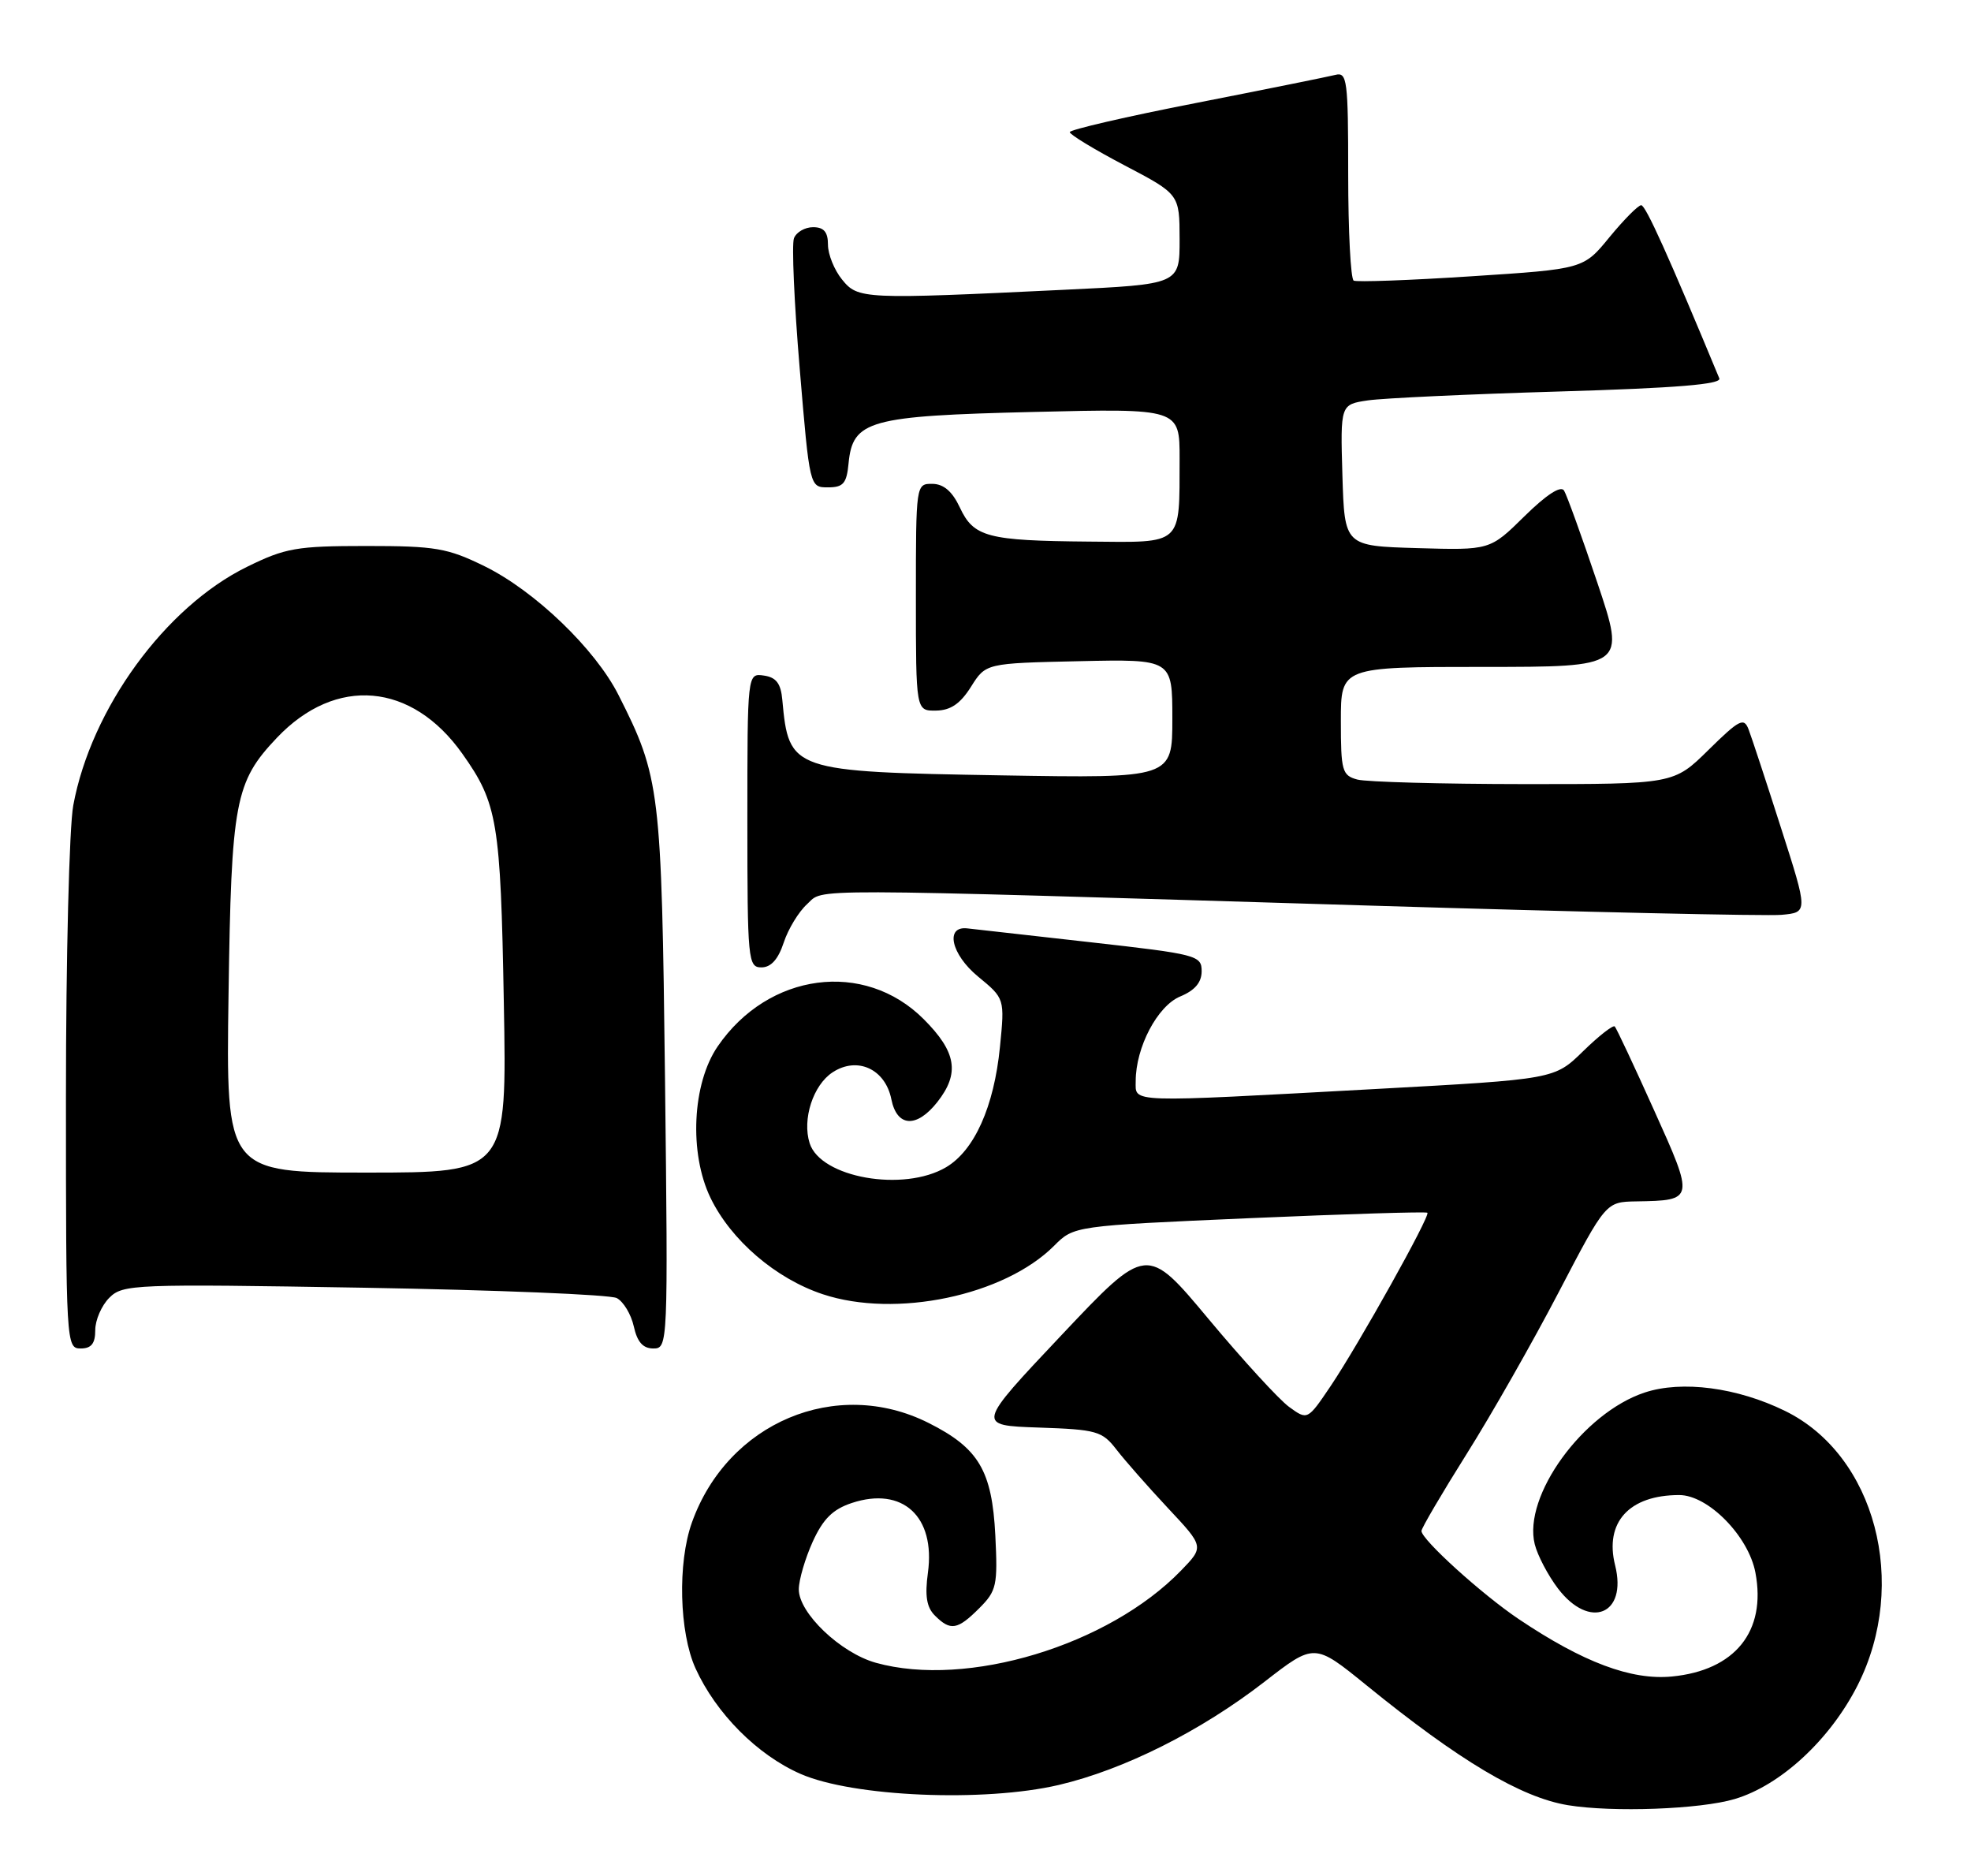 <?xml version="1.0" encoding="UTF-8" standalone="no"?>
<!DOCTYPE svg PUBLIC "-//W3C//DTD SVG 1.1//EN" "http://www.w3.org/Graphics/SVG/1.1/DTD/svg11.dtd" >
<svg xmlns="http://www.w3.org/2000/svg" xmlns:xlink="http://www.w3.org/1999/xlink" version="1.1" viewBox="0 0 269 256">
 <g >
 <path fill="currentColor"
d=" M 236.74 245.48 C 243.02 243.62 249.76 237.38 253.52 229.97 C 260.56 216.07 255.93 198.54 243.62 192.52 C 237.09 189.32 229.55 188.33 224.47 190.01 C 216.05 192.79 207.82 204.14 209.46 210.71 C 209.84 212.24 211.27 214.96 212.63 216.75 C 216.95 222.42 222.12 220.32 220.43 213.59 C 218.96 207.72 222.35 204.00 229.18 204.00 C 233.13 204.00 238.65 209.62 239.58 214.60 C 241.09 222.60 236.79 227.93 228.17 228.76 C 222.63 229.29 216.07 226.83 207.28 220.93 C 202.26 217.56 194.00 210.07 194.00 208.90 C 194.00 208.52 196.77 203.80 200.15 198.42 C 203.54 193.04 209.20 183.09 212.73 176.32 C 219.16 164.00 219.16 164.00 223.33 163.93 C 231.26 163.80 231.27 163.73 225.75 151.50 C 223.03 145.45 220.61 140.30 220.38 140.06 C 220.15 139.83 218.20 141.35 216.05 143.45 C 212.15 147.26 212.15 147.26 187.82 148.59 C 153.51 150.46 155.00 150.51 155.00 147.52 C 155.00 142.90 157.97 137.26 161.07 135.97 C 163.08 135.14 164.00 134.05 164.00 132.52 C 164.00 130.37 163.37 130.20 148.75 128.56 C 140.36 127.62 132.84 126.77 132.04 126.68 C 128.94 126.31 129.80 130.21 133.47 133.24 C 137.13 136.25 137.13 136.25 136.47 142.88 C 135.66 151.02 132.98 156.99 129.12 159.27 C 123.32 162.70 111.99 160.70 110.50 155.99 C 109.46 152.73 110.97 148.06 113.63 146.32 C 117.00 144.11 120.82 145.86 121.65 149.99 C 122.41 153.80 125.10 153.96 127.93 150.37 C 131.02 146.44 130.53 143.53 126.06 139.06 C 117.96 130.96 104.86 132.69 97.95 142.78 C 94.47 147.85 94.02 157.35 96.97 163.45 C 99.77 169.23 105.87 174.47 112.30 176.60 C 122.24 179.90 137.04 176.80 143.85 170.00 C 146.57 167.27 146.57 167.27 170.54 166.22 C 183.72 165.65 194.64 165.31 194.81 165.48 C 195.23 165.90 185.47 183.38 181.61 189.12 C 178.45 193.80 178.45 193.80 175.93 191.97 C 174.55 190.96 169.61 185.57 164.96 180.00 C 156.50 169.86 156.50 169.86 144.87 182.18 C 133.24 194.50 133.24 194.50 141.76 194.79 C 149.68 195.06 150.42 195.27 152.37 197.79 C 153.52 199.28 156.68 202.87 159.40 205.78 C 164.34 211.05 164.34 211.05 161.19 214.30 C 151.29 224.52 132.00 230.35 119.55 226.89 C 114.72 225.55 108.99 220.08 109.02 216.85 C 109.03 215.56 109.89 212.64 110.92 210.36 C 112.34 207.25 113.66 205.94 116.26 205.08 C 123.19 202.79 127.69 206.93 126.64 214.60 C 126.21 217.76 126.46 219.32 127.60 220.45 C 129.72 222.57 130.68 222.41 133.65 219.44 C 136.02 217.07 136.18 216.33 135.84 209.49 C 135.39 200.65 133.57 197.59 126.71 194.15 C 114.14 187.85 99.30 194.10 94.43 207.75 C 92.46 213.26 92.70 222.73 94.92 227.64 C 97.72 233.80 103.36 239.47 109.26 242.05 C 116.41 245.18 134.30 245.94 144.49 243.56 C 153.41 241.47 163.87 236.22 172.56 229.49 C 179.39 224.19 179.39 224.19 186.45 229.92 C 199.17 240.26 207.59 245.27 214.00 246.32 C 220.10 247.32 232.04 246.88 236.74 245.48 Z  M 13.00 181.50 C 13.00 180.12 13.86 178.14 14.92 177.08 C 16.76 175.24 18.22 175.18 49.67 175.71 C 67.73 176.02 83.25 176.65 84.17 177.12 C 85.09 177.60 86.13 179.34 86.50 180.99 C 86.97 183.12 87.75 184.00 89.17 184.00 C 91.16 184.00 91.18 183.56 90.76 147.25 C 90.29 107.69 90.09 106.05 84.41 94.83 C 81.23 88.54 73.00 80.64 66.13 77.26 C 61.07 74.78 59.44 74.50 50.00 74.50 C 40.49 74.50 38.95 74.77 33.72 77.34 C 22.56 82.81 12.44 96.69 10.00 109.89 C 9.45 112.85 9.00 130.74 9.00 149.64 C 9.00 183.33 9.04 184.00 11.00 184.00 C 12.47 184.00 13.00 183.33 13.00 181.50 Z  M 106.96 128.62 C 107.57 126.76 109.01 124.40 110.15 123.37 C 112.56 121.19 108.04 121.18 187.00 123.57 C 215.88 124.45 241.14 125.01 243.13 124.83 C 246.77 124.50 246.77 124.50 243.07 112.97 C 241.04 106.62 239.05 100.58 238.65 99.54 C 238.01 97.86 237.40 98.17 233.18 102.32 C 228.43 107.00 228.43 107.00 207.97 106.99 C 196.71 106.98 186.49 106.70 185.25 106.37 C 183.17 105.81 183.00 105.19 183.00 98.38 C 183.00 91.00 183.00 91.00 202.43 91.00 C 221.86 91.00 221.86 91.00 218.01 79.53 C 215.89 73.23 213.84 67.56 213.46 66.94 C 213.02 66.22 211.06 67.49 208.06 70.44 C 203.35 75.08 203.35 75.08 193.43 74.79 C 183.50 74.50 183.50 74.50 183.21 64.84 C 182.93 55.19 182.93 55.19 186.71 54.63 C 188.80 54.33 200.54 53.78 212.81 53.42 C 228.80 52.95 234.99 52.44 234.65 51.63 C 227.78 35.06 224.60 28.00 223.99 28.00 C 223.58 28.00 221.64 29.96 219.67 32.35 C 216.11 36.71 216.11 36.71 200.80 37.70 C 192.39 38.25 185.16 38.51 184.75 38.29 C 184.34 38.06 184.00 31.56 184.00 23.82 C 184.00 10.93 183.86 9.80 182.25 10.22 C 181.29 10.46 172.74 12.19 163.25 14.05 C 153.76 15.90 146.00 17.70 146.00 18.03 C 146.00 18.36 149.37 20.41 153.49 22.57 C 160.98 26.50 160.98 26.50 160.99 32.64 C 161.00 38.79 161.00 38.79 145.25 39.54 C 117.78 40.86 117.10 40.83 114.92 38.14 C 113.86 36.84 113.00 34.70 113.00 33.39 C 113.00 31.65 112.44 31.00 110.97 31.00 C 109.85 31.00 108.68 31.68 108.36 32.51 C 108.04 33.34 108.39 41.33 109.14 50.26 C 110.50 66.50 110.50 66.50 113.00 66.50 C 115.09 66.50 115.55 65.97 115.81 63.23 C 116.38 57.36 118.57 56.75 141.06 56.21 C 161.00 55.73 161.00 55.73 160.99 62.61 C 160.96 74.54 161.54 74.02 148.63 73.90 C 134.75 73.78 132.89 73.29 131.00 69.25 C 129.97 67.05 128.79 66.04 127.25 66.02 C 125.01 66.00 125.00 66.09 125.00 81.50 C 125.00 97.00 125.00 97.00 127.75 96.96 C 129.74 96.93 131.06 96.03 132.52 93.71 C 134.54 90.50 134.54 90.50 147.27 90.22 C 160.00 89.94 160.00 89.94 160.00 98.06 C 160.00 106.19 160.00 106.19 136.75 105.80 C 107.98 105.31 107.66 105.20 106.77 95.50 C 106.57 93.25 105.93 92.42 104.25 92.18 C 102.00 91.86 102.00 91.86 102.00 111.93 C 102.00 131.06 102.09 132.00 103.92 132.00 C 105.22 132.00 106.21 130.90 106.96 128.62 Z  M 31.19 135.75 C 31.57 109.33 32.06 106.71 37.80 100.66 C 45.84 92.20 56.21 93.11 63.11 102.86 C 67.90 109.62 68.32 112.13 68.76 136.75 C 69.19 160.00 69.19 160.00 50.02 160.00 C 30.84 160.00 30.84 160.00 31.19 135.75 Z "/>
</g>
</svg>